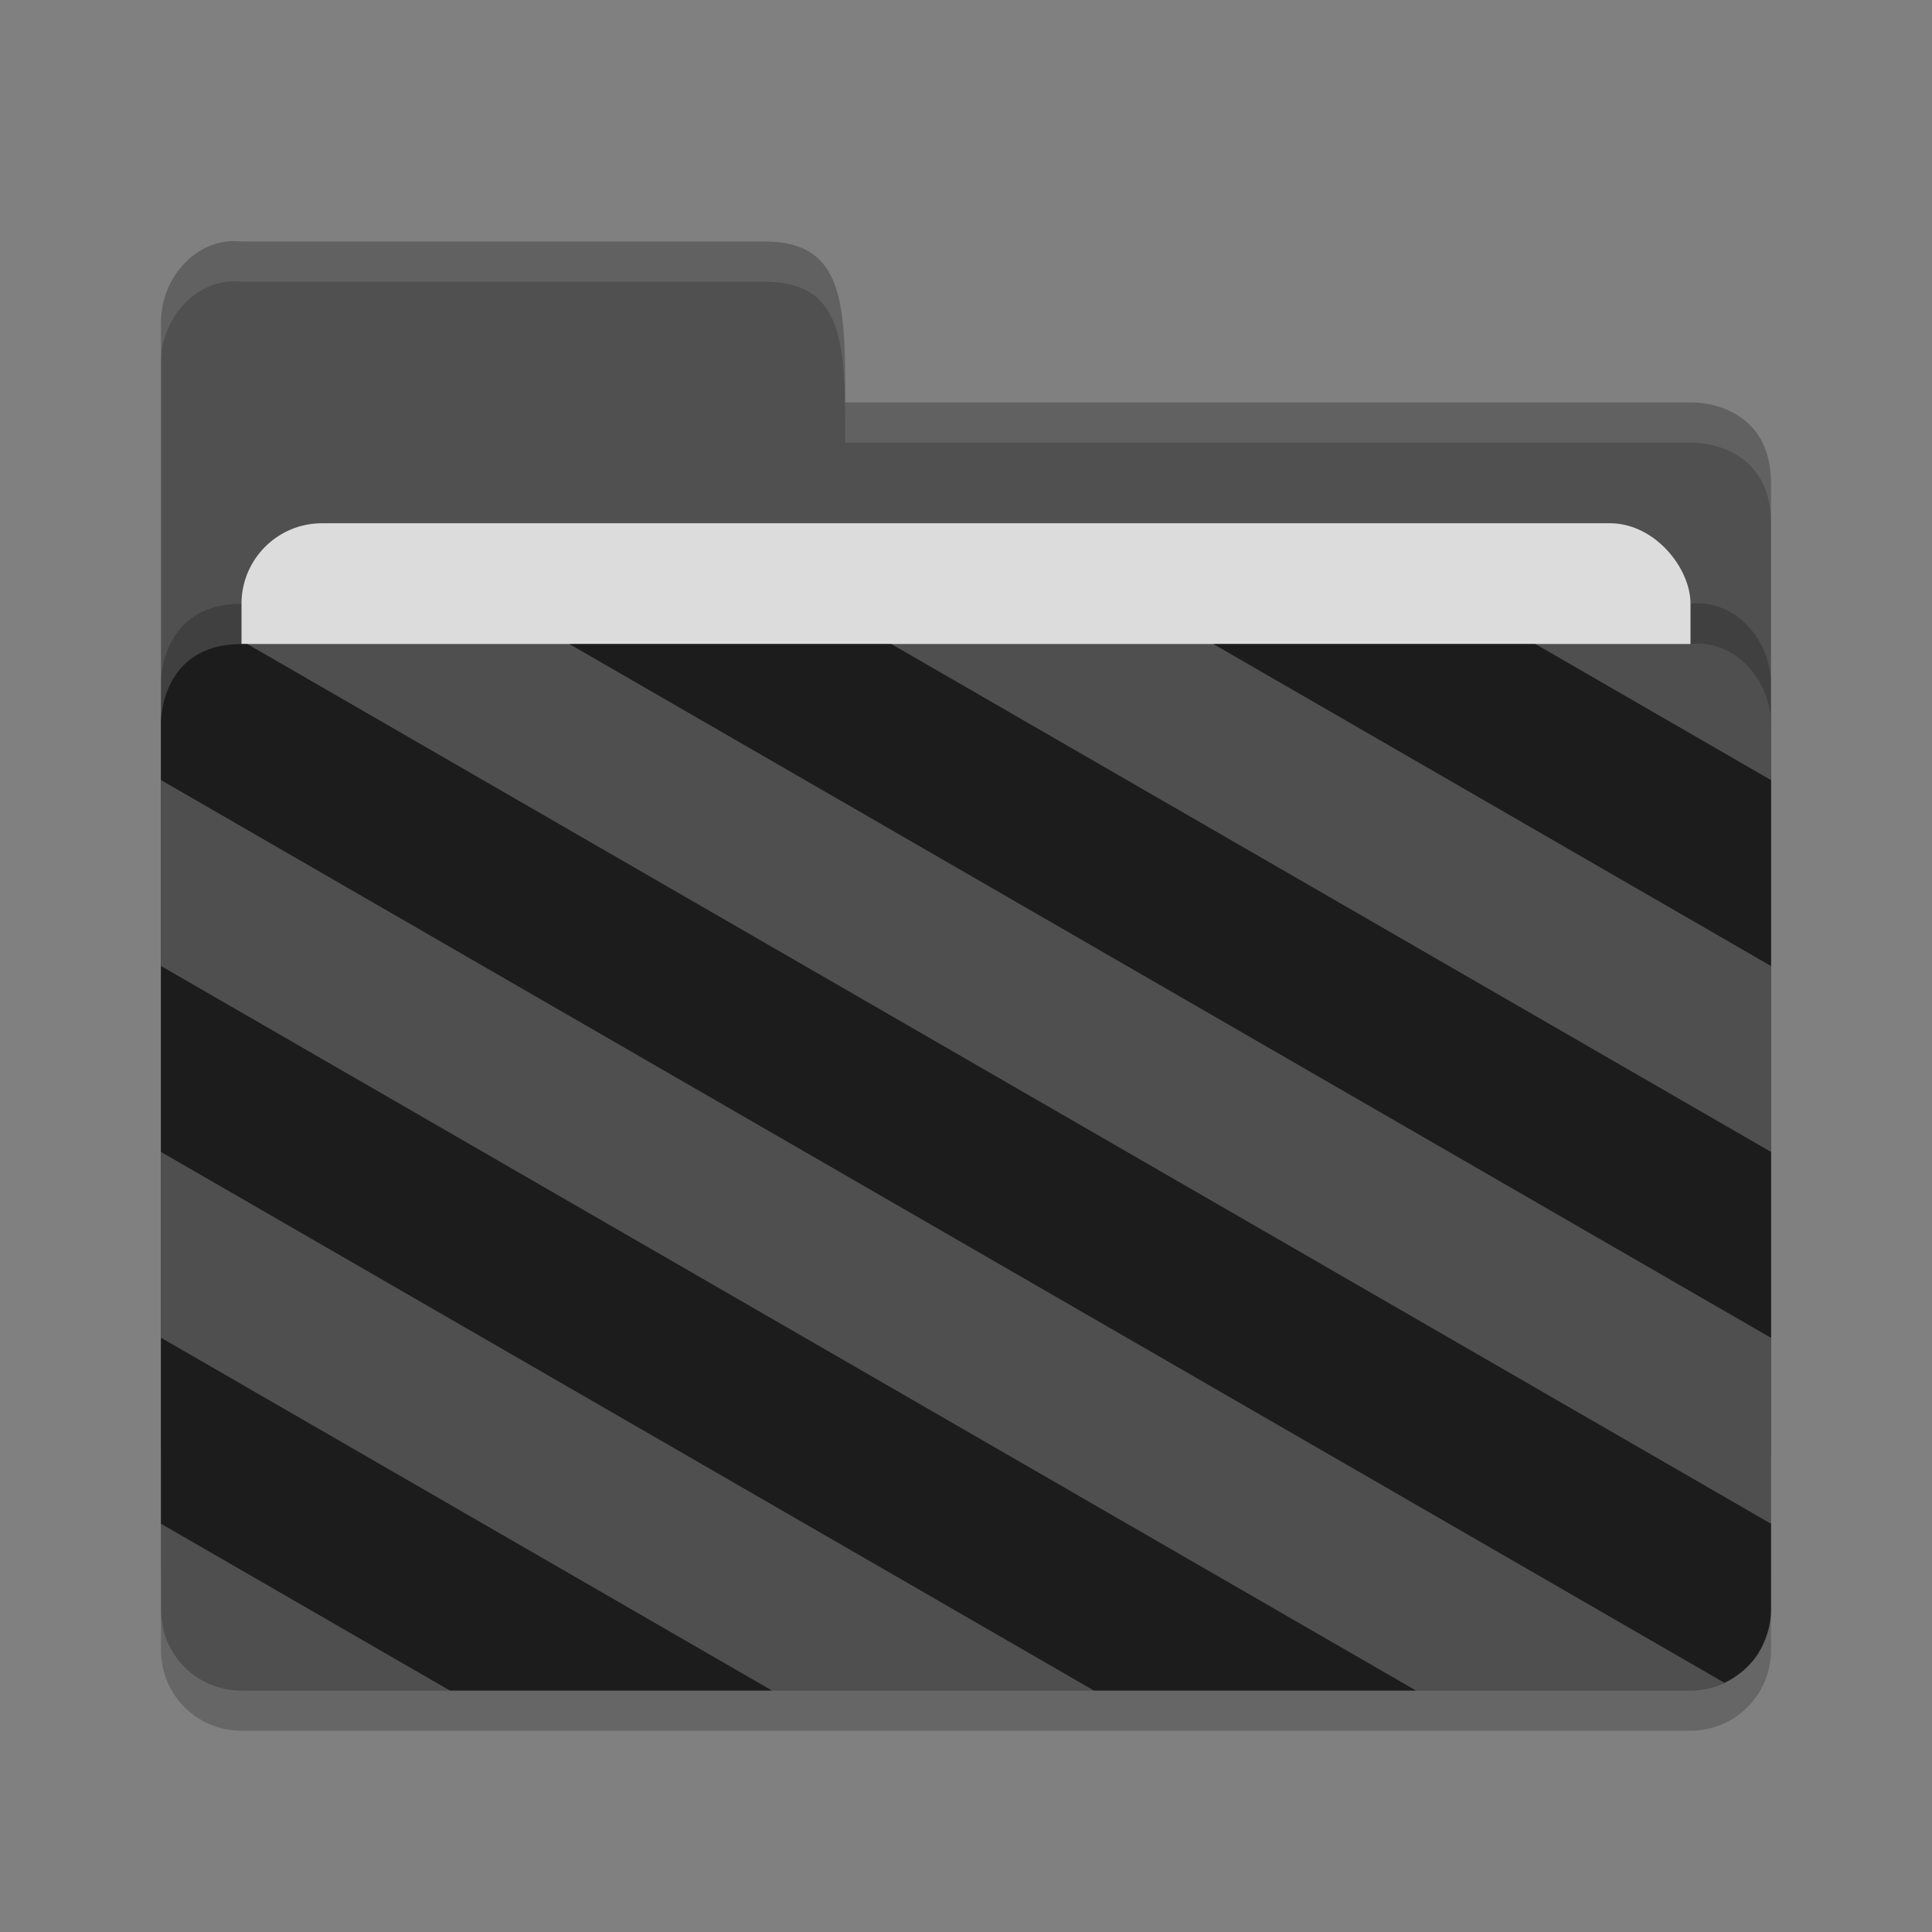 <?xml version="1.0" encoding="UTF-8" standalone="no"?>
<svg xmlns="http://www.w3.org/2000/svg" height="48" width="48" version="1">
 <rect width="100%" height="100%" fill="#808080" stroke="none"/>
 <path d="m 4,36 0,-28 c 0,-1.108 0.899,-2.122 2,-2 l 13,0 c 2,0 2,1.602 2,4 l 21.103,0 c 0,0 1.897,0 1.897,2 l 0,24 c 0,1.108 -0.892,2 -2,2 l -36,0 c -1.108,0 -2,-0.892 -2,-2 z" style="fill:#505050;fill-opacity:1"/>
 <path style="opacity:0.2;fill:#000000;fill-opacity:1" d="m 44,39 0,-22 c 0,-1.108 -0.899,-2.122 -2,-2 l -16,0 -4,0 -16,0 c -2,0 -2,1.917 -2,1.917 l 0,22.083 c 0,1.108 0.892,2 2,2 l 36,0 c 1.108,0 2,-0.892 2,-2 z"/>
 <rect style="opacity:1;fill:#dcdcdc;fill-opacity:1;" width="36" height="16" x="6" y="13" ry="2" rx="2"/>
 <path d="m 44,40 0,-22 c 0,-1.108 -0.899,-2.122 -2,-2 l -16,0 -4,0 -16,0 c -2,0 -2,1.917 -2,1.917 l 0,22.083 c 0,1.108 0.892,2 2,2 l 36,0 c 1.108,0 2,-0.892 2,-2 z" style="fill:#4f4f4f;fill-opacity:1"/>
 <path d="m 4,39.994 0,1.006 c 0,1.108 0.892,2 2,2 l 36,0 c 1.108,0 2,-0.892 2,-2 l 0,-1.006 c 0,1.108 -0.892,2 -2,2 l -36,0 c -1.108,0 -2,-0.892 -2,-2 z" style="opacity:0.2"/>
 <path style="opacity:0.1;fill:#ffffff;fill-opacity:1" d="m 6,6 c -1.101,-0.122 -2,0.892 -2,2 l 0,1 c 0,-1.108 0.899,-2.122 2,-2 l 13,0 c 2,0 2,1.602 2,4 l 21.104,0 c 0,0 1.896,0 1.896,2 l 0,-1 c 0,-2 -1.896,-2 -1.896,-2 l -21.104,0 c 0,-2.398 0,-4 -2,-4 l -13,0 z"/>
 <path style="opacity:0.65;fill:#000000;fill-opacity:1" d="M 6 16 C 4 16 4 17.916 4 17.916 L 4 19.381 L 42.844 41.809 L 42.846 41.809 C 42.849 41.807 42.852 41.803 42.855 41.801 C 43.01 41.727 43.153 41.632 43.283 41.523 C 43.298 41.511 43.315 41.5 43.33 41.486 C 43.461 41.369 43.577 41.237 43.674 41.09 C 43.675 41.088 43.677 41.087 43.678 41.086 C 43.681 41.081 43.682 41.074 43.686 41.068 C 43.77 40.936 43.835 40.789 43.887 40.637 C 43.9 40.596 43.915 40.557 43.926 40.516 C 43.97 40.35 44 40.18 44 40 L 44 37.857 L 6.143 16 L 6 16 z M 14.145 16 L 44 33.238 L 44 28.619 L 22.143 16 L 22 16 L 14.145 16 z M 30.145 16 L 44 24 L 44 19.381 L 38.145 16 L 30.145 16 z M 4 24 L 4 28.619 L 27.176 42 L 35.178 42 L 4 24 z M 4 33.236 L 4 37.857 L 11.176 42 L 19.178 42 L 4 33.236 z"/>
</svg>
